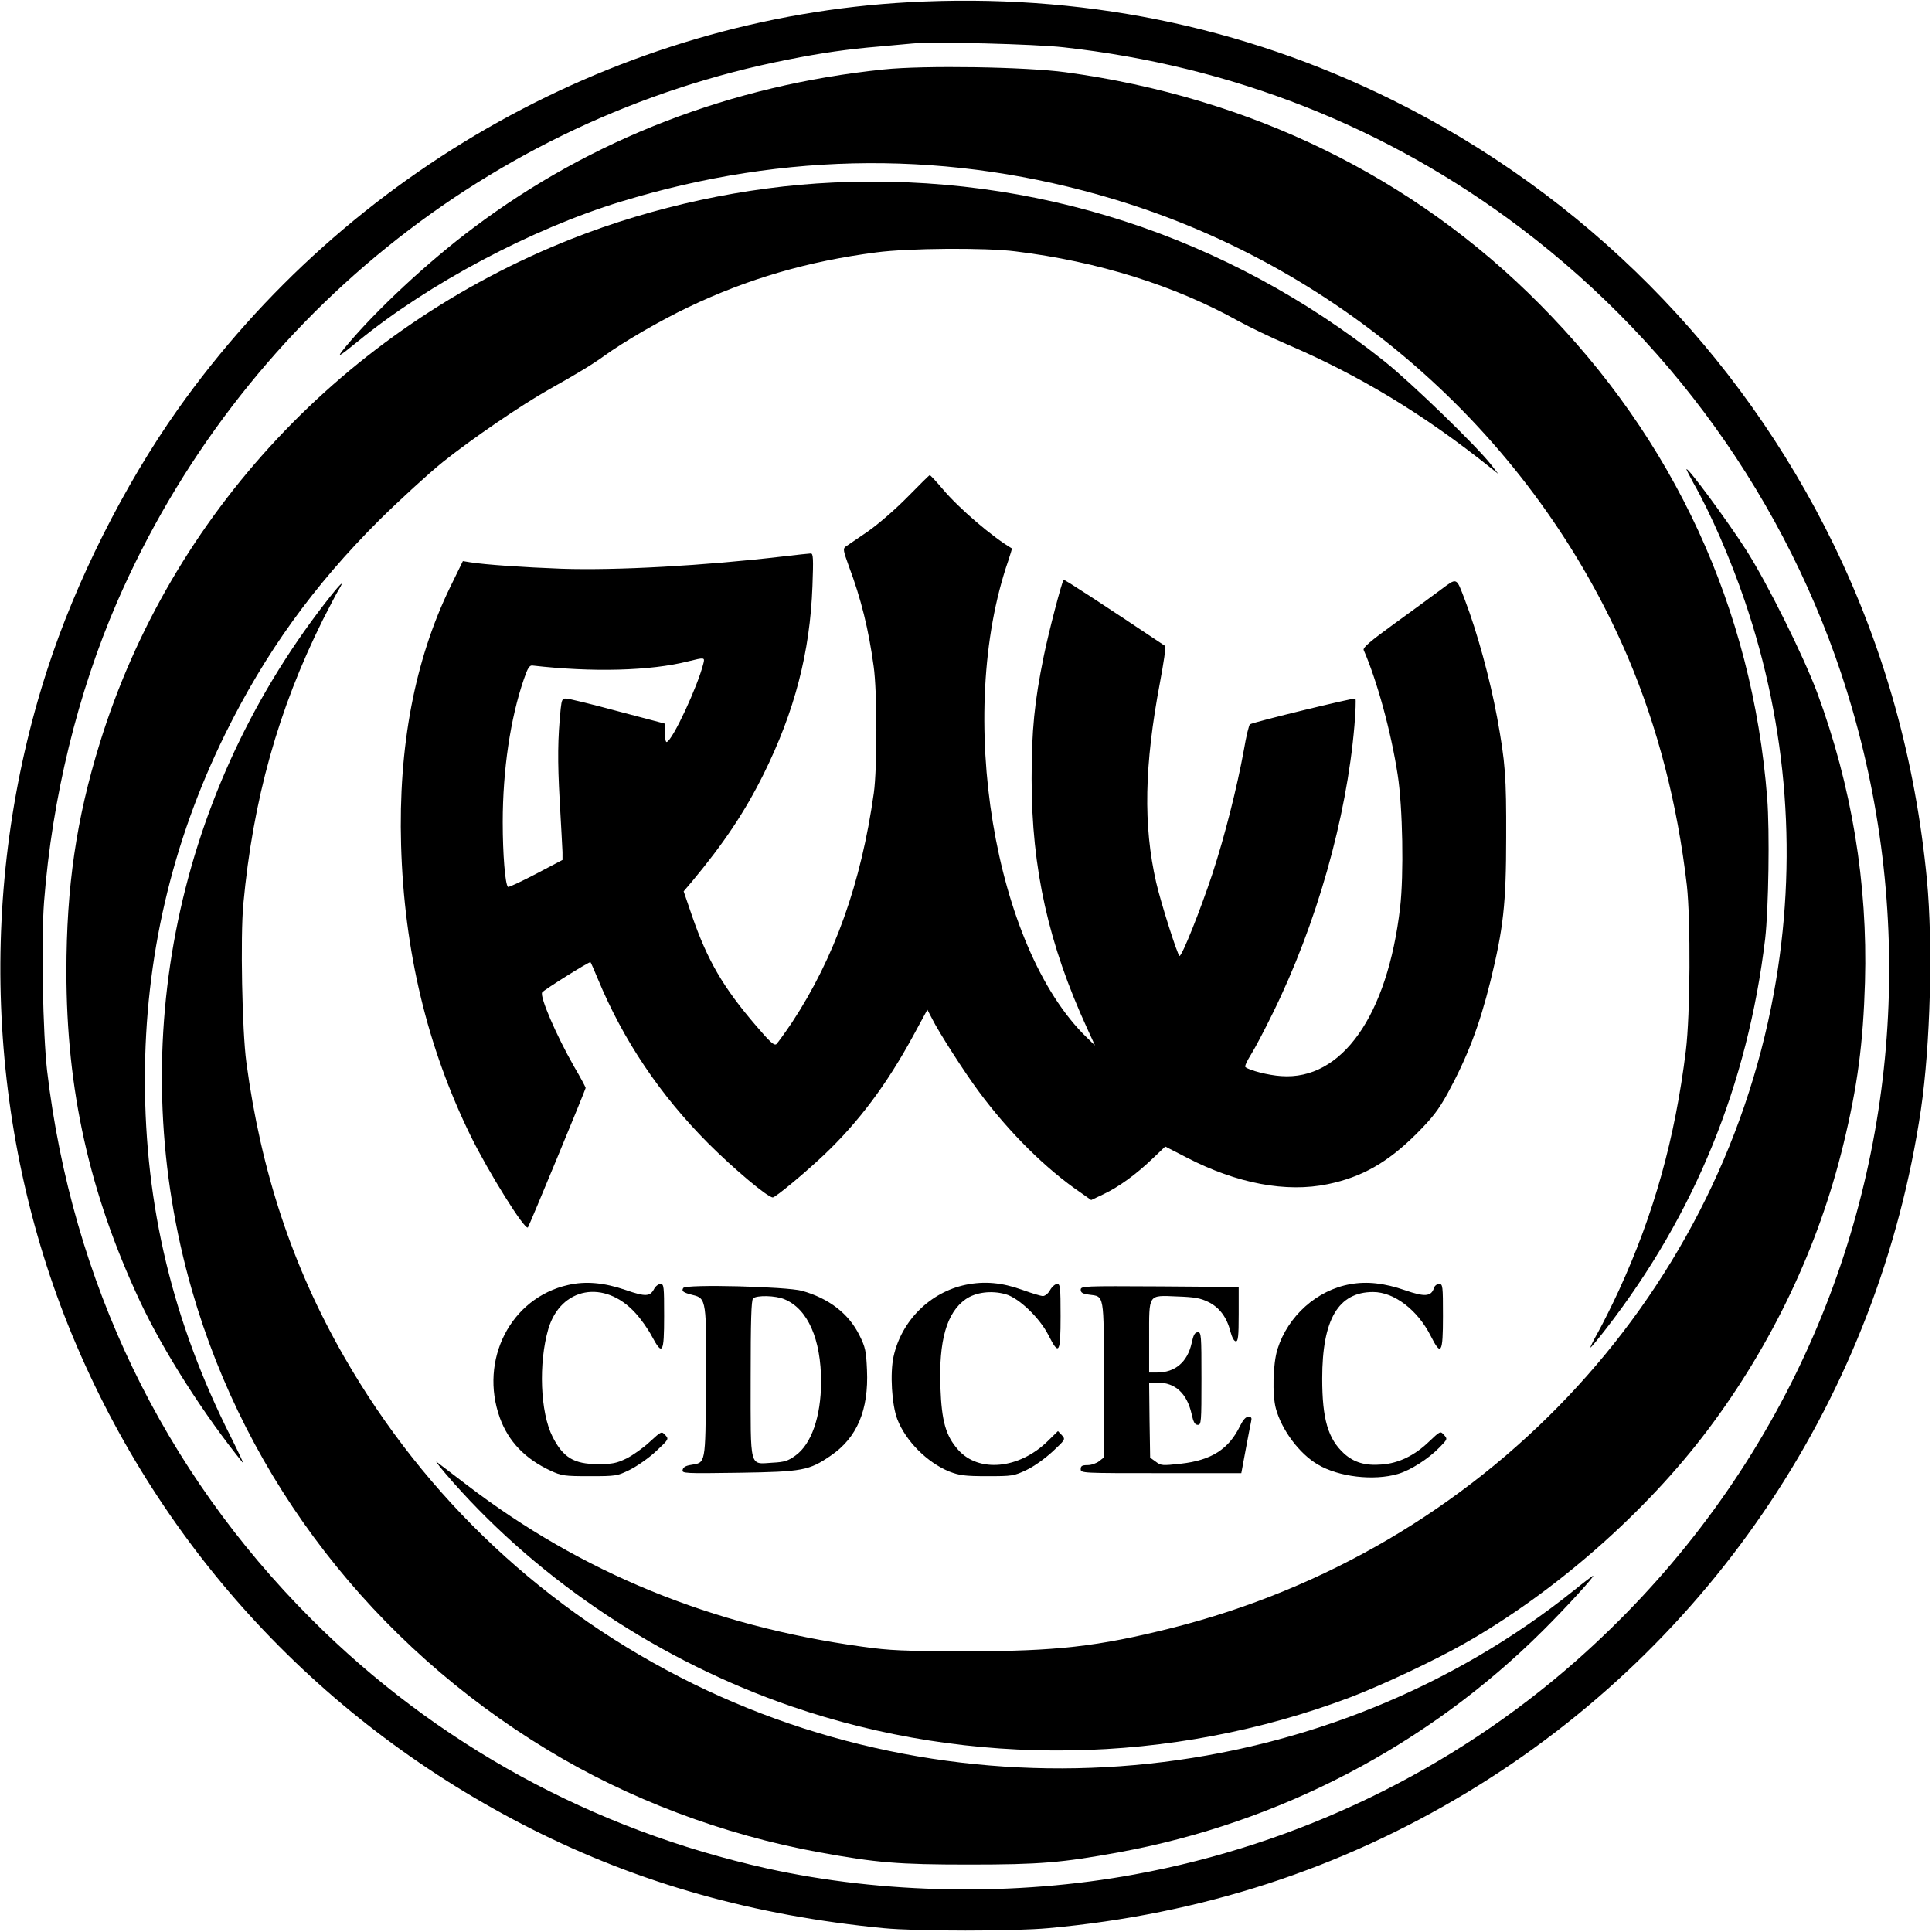 <?xml version="1.0" standalone="no"?>
<!DOCTYPE svg PUBLIC "-//W3C//DTD SVG 20010904//EN"
 "http://www.w3.org/TR/2001/REC-SVG-20010904/DTD/svg10.dtd">
<svg version="1.0" xmlns="http://www.w3.org/2000/svg"
 width="960pt" height="960pt" viewBox="0 0 960 960"
 preserveAspectRatio="xMidYMid meet">
<g transform="translate(0,960) scale(0.1,-0.1)"
fill="#000000" stroke="none">
<path d="M4517 9589 c-1437 -78 -2789 -831 -3634 -2024 -266 -376 -507 -855
-648 -1292 -350 -1077 -304 -2275 124 -3308 444 -1070 1244 -1929 2284 -2454
535 -270 1106 -430 1747 -492 164 -16 649 -16 820 0 759 69 1451 294 2084 677
1218 737 2042 1978 2251 3391 47 320 60 819 30 1139 -57 596 -211 1148 -464
1669 -469 962 -1240 1737 -2196 2210 -745 368 -1550 530 -2398 484z m768 -224
c839 -93 1607 -396 2270 -897 795 -601 1375 -1443 1649 -2392 319 -1103 219
-2282 -280 -3301 -265 -541 -633 -1022 -1094 -1429 -615 -542 -1377 -911
-2192 -1060 -592 -109 -1250 -98 -1828 30 -866 193 -1642 617 -2264 1240 -737
738 -1188 1675 -1312 2724 -21 185 -30 645 -15 840 40 517 167 1037 363 1489
607 1396 1855 2405 3334 2695 165 33 297 52 454 65 69 6 143 13 165 15 101 10
610 -3 750 -19z"/>
<path d="M4391 9255 c-757 -78 -1453 -347 -2036 -785 -229 -171 -488 -413
-635 -590 -52 -63 -43 -59 60 25 348 285 862 558 1305 693 821 251 1644 255
2450 12 1144 -344 2090 -1188 2554 -2276 148 -349 246 -728 293 -1134 19 -174
17 -640 -5 -820 -54 -438 -159 -813 -332 -1190 -34 -74 -81 -168 -104 -209
-23 -41 -40 -75 -38 -77 1 -2 37 41 78 94 440 568 703 1212 790 1937 17 148
23 535 10 700 -74 941 -461 1780 -1132 2455 -626 631 -1434 1026 -2354 1151
-198 27 -703 35 -904 14z"/>
<path d="M4140 8693 c-435 -20 -893 -119 -1300 -280 -1128 -446 -1993 -1370
-2344 -2505 -117 -378 -166 -715 -166 -1136 0 -587 114 -1100 365 -1637 116
-248 321 -569 513 -805 6 -8 -21 50 -61 130 -288 570 -427 1147 -427 1776 0
604 133 1177 400 1719 198 401 437 734 764 1060 100 99 242 229 316 289 144
115 391 284 530 362 146 82 213 123 270 164 96 70 282 178 421 244 295 141
594 228 934 272 158 21 542 24 690 5 410 -50 793 -170 1110 -347 55 -30 163
-82 240 -115 364 -156 684 -351 1015 -616 l35 -28 -35 45 c-67 88 -397 408
-530 514 -783 624 -1744 936 -2740 889z"/>
<path d="M8380 7268 c0 -3 16 -34 35 -69 85 -149 184 -377 254 -583 215 -631
265 -1296 145 -1951 -280 -1530 -1454 -2768 -2994 -3155 -367 -92 -572 -115
-1020 -115 -311 1 -375 3 -517 23 -746 103 -1393 367 -1964 804 -67 51 -134
102 -148 113 -14 11 22 -34 80 -100 440 -497 1033 -890 1679 -1113 894 -308
1888 -292 2779 44 155 59 415 181 565 266 449 254 902 651 1212 1063 320 425
551 912 674 1420 70 288 98 501 107 805 14 491 -66 974 -237 1437 -69 185
-249 547 -354 711 -93 145 -295 419 -296 400z"/>
<path d="M4510 7131 c-61 -62 -144 -134 -198 -172 -52 -35 -101 -69 -110 -75
-14 -10 -12 -20 15 -95 62 -165 99 -316 124 -499 18 -125 18 -507 1 -630 -63
-448 -195 -819 -407 -1141 -35 -52 -70 -100 -77 -107 -11 -9 -31 9 -101 91
-165 192 -242 326 -318 545 l-42 123 40 47 c159 191 263 346 357 535 154 311
231 605 243 935 5 135 4 162 -8 162 -8 0 -70 -7 -139 -15 -393 -46 -825 -70
-1098 -61 -189 7 -380 20 -455 32 l-37 6 -64 -131 c-175 -361 -257 -790 -243
-1281 15 -525 130 -1004 346 -1445 88 -179 270 -471 284 -454 6 6 287 686 287
693 0 4 -26 53 -59 109 -87 153 -170 345 -157 366 8 12 236 155 240 150 2 -2
19 -40 37 -84 126 -304 308 -575 548 -816 128 -128 296 -269 321 -269 13 0
159 121 254 211 172 163 312 350 444 593 l70 129 23 -44 c33 -67 164 -271 232
-362 150 -203 335 -387 511 -506 l48 -34 61 29 c76 36 163 99 244 177 l63 60
107 -55 c249 -129 494 -175 701 -132 169 35 296 107 438 248 82 82 111 120
156 201 99 182 158 335 214 560 64 262 78 383 78 715 1 301 -4 370 -45 595
-36 194 -99 424 -160 584 -44 115 -37 112 -121 50 -40 -30 -144 -106 -231
-169 -117 -85 -156 -118 -151 -130 66 -151 136 -405 169 -620 25 -160 31 -496
12 -660 -63 -538 -290 -859 -591 -837 -64 4 -160 29 -178 45 -4 4 9 32 28 62
19 30 68 123 108 205 218 442 367 970 406 1429 6 70 8 131 5 135 -6 5 -504
-116 -524 -128 -5 -3 -19 -60 -30 -126 -34 -187 -95 -429 -157 -618 -59 -178
-150 -407 -163 -407 -9 0 -94 268 -116 365 -65 284 -59 582 19 995 18 96 30
177 26 180 -325 217 -501 332 -505 329 -9 -10 -75 -262 -99 -381 -46 -226 -60
-367 -60 -608 0 -447 84 -822 276 -1240 l39 -85 -41 40 c-461 446 -653 1609
-390 2369 11 33 19 60 18 61 -96 56 -262 198 -343 294 -33 39 -62 70 -65 70
-3 0 -52 -49 -110 -108z m-1015 -828 c-28 -113 -152 -380 -182 -390 -5 -2 -9
17 -9 44 l1 47 -235 62 c-129 35 -245 63 -257 63 -19 1 -22 -6 -27 -51 -15
-149 -16 -257 -5 -455 7 -120 13 -236 14 -257 l0 -39 -133 -70 c-73 -38 -135
-67 -138 -64 -14 14 -26 162 -26 322 0 258 38 516 105 710 19 56 28 70 43 68
297 -34 585 -27 774 21 81 20 83 20 75 -11z"/>
<path d="M1615 6603 c-756 -976 -1000 -2235 -661 -3415 271 -944 901 -1758
1765 -2282 403 -245 874 -423 1351 -510 285 -52 392 -61 745 -61 353 0 460 9
745 61 797 146 1534 531 2106 1101 113 112 260 273 250 273 -3 0 -44 -31 -92
-70 -1223 -981 -2955 -1166 -4379 -467 -732 360 -1330 919 -1735 1625 -256
446 -413 919 -486 1464 -21 156 -30 623 -15 785 48 519 173 967 395 1413 32
63 67 130 78 148 36 59 9 33 -67 -65z"/>
<path d="M2823 3215 c-286 -64 -443 -373 -339 -661 43 -117 124 -202 252 -262
55 -25 68 -27 194 -27 132 0 137 1 200 32 36 18 95 59 130 92 63 59 64 60 46
80 -19 20 -19 20 -77 -33 -32 -30 -84 -67 -116 -83 -50 -24 -70 -28 -143 -28
-118 0 -172 33 -224 135 -62 122 -71 367 -21 538 62 206 279 246 432 78 27
-29 63 -80 81 -114 54 -101 62 -88 62 98 0 148 -1 160 -18 160 -10 0 -25 -11
-32 -25 -20 -38 -43 -39 -141 -5 -108 37 -199 45 -286 25z"/>
<path d="M4799 3216 c-178 -37 -320 -179 -359 -357 -18 -82 -9 -240 19 -312
42 -108 148 -214 258 -259 50 -19 76 -23 188 -23 125 0 133 1 196 31 38 18 92
57 130 92 63 59 64 60 45 81 l-19 20 -51 -50 c-142 -139 -343 -158 -445 -43
-62 70 -82 143 -88 309 -9 233 31 373 125 439 50 35 128 45 199 25 65 -18 169
-117 213 -204 52 -103 60 -91 60 95 0 146 -2 160 -17 160 -10 0 -26 -14 -35
-30 -9 -17 -25 -30 -36 -30 -10 0 -56 14 -103 31 -100 36 -187 44 -280 25z"/>
<path d="M6710 3219 c-166 -29 -310 -158 -362 -322 -23 -73 -27 -227 -8 -297
29 -106 117 -224 208 -277 104 -62 278 -82 398 -47 62 18 152 75 208 133 39
40 39 41 21 61 -18 20 -18 20 -76 -35 -71 -68 -150 -106 -233 -112 -81 -7
-138 10 -187 54 -80 73 -109 171 -109 373 0 294 80 430 253 430 104 0 221 -89
286 -218 52 -103 61 -88 61 98 0 151 -1 160 -19 160 -11 0 -23 -9 -26 -21 -14
-42 -46 -44 -144 -10 -101 35 -188 45 -271 30z"/>
<path d="M3395 3200 c-10 -16 0 -23 48 -35 67 -16 68 -28 65 -447 -3 -399 -1
-385 -75 -397 -26 -4 -39 -12 -41 -25 -4 -17 9 -18 280 -14 317 5 348 11 456
85 131 89 189 227 180 426 -4 93 -8 113 -37 171 -53 108 -151 184 -286 222
-77 21 -578 34 -590 14z m503 -56 c116 -48 182 -198 182 -412 -1 -172 -48
-308 -128 -365 -36 -26 -54 -32 -113 -35 -117 -7 -109 -37 -109 418 0 287 3
389 12 398 17 17 112 15 156 -4z"/>
<path d="M5370 3191 c0 -14 10 -20 41 -24 77 -10 74 9 74 -423 l0 -386 -24
-19 c-13 -10 -38 -19 -57 -19 -27 0 -34 -4 -34 -20 0 -20 7 -20 399 -20 l399
0 22 118 c12 64 24 127 27 140 4 17 1 22 -14 22 -13 0 -26 -15 -41 -45 -56
-116 -143 -171 -294 -188 -92 -10 -99 -10 -125 10 l-28 20 -3 187 -2 186 42 0
c88 0 146 -54 169 -156 9 -41 16 -54 31 -54 17 0 18 13 18 230 0 217 -1 230
-18 230 -15 0 -22 -13 -31 -55 -21 -93 -82 -145 -171 -145 l-40 0 0 174 c0
219 -7 210 139 204 86 -3 115 -8 154 -27 56 -27 93 -76 111 -148 8 -29 18 -48
27 -48 11 0 14 24 14 135 l0 135 -392 3 c-379 2 -393 2 -393 -17z"/>
</g>
</svg>
